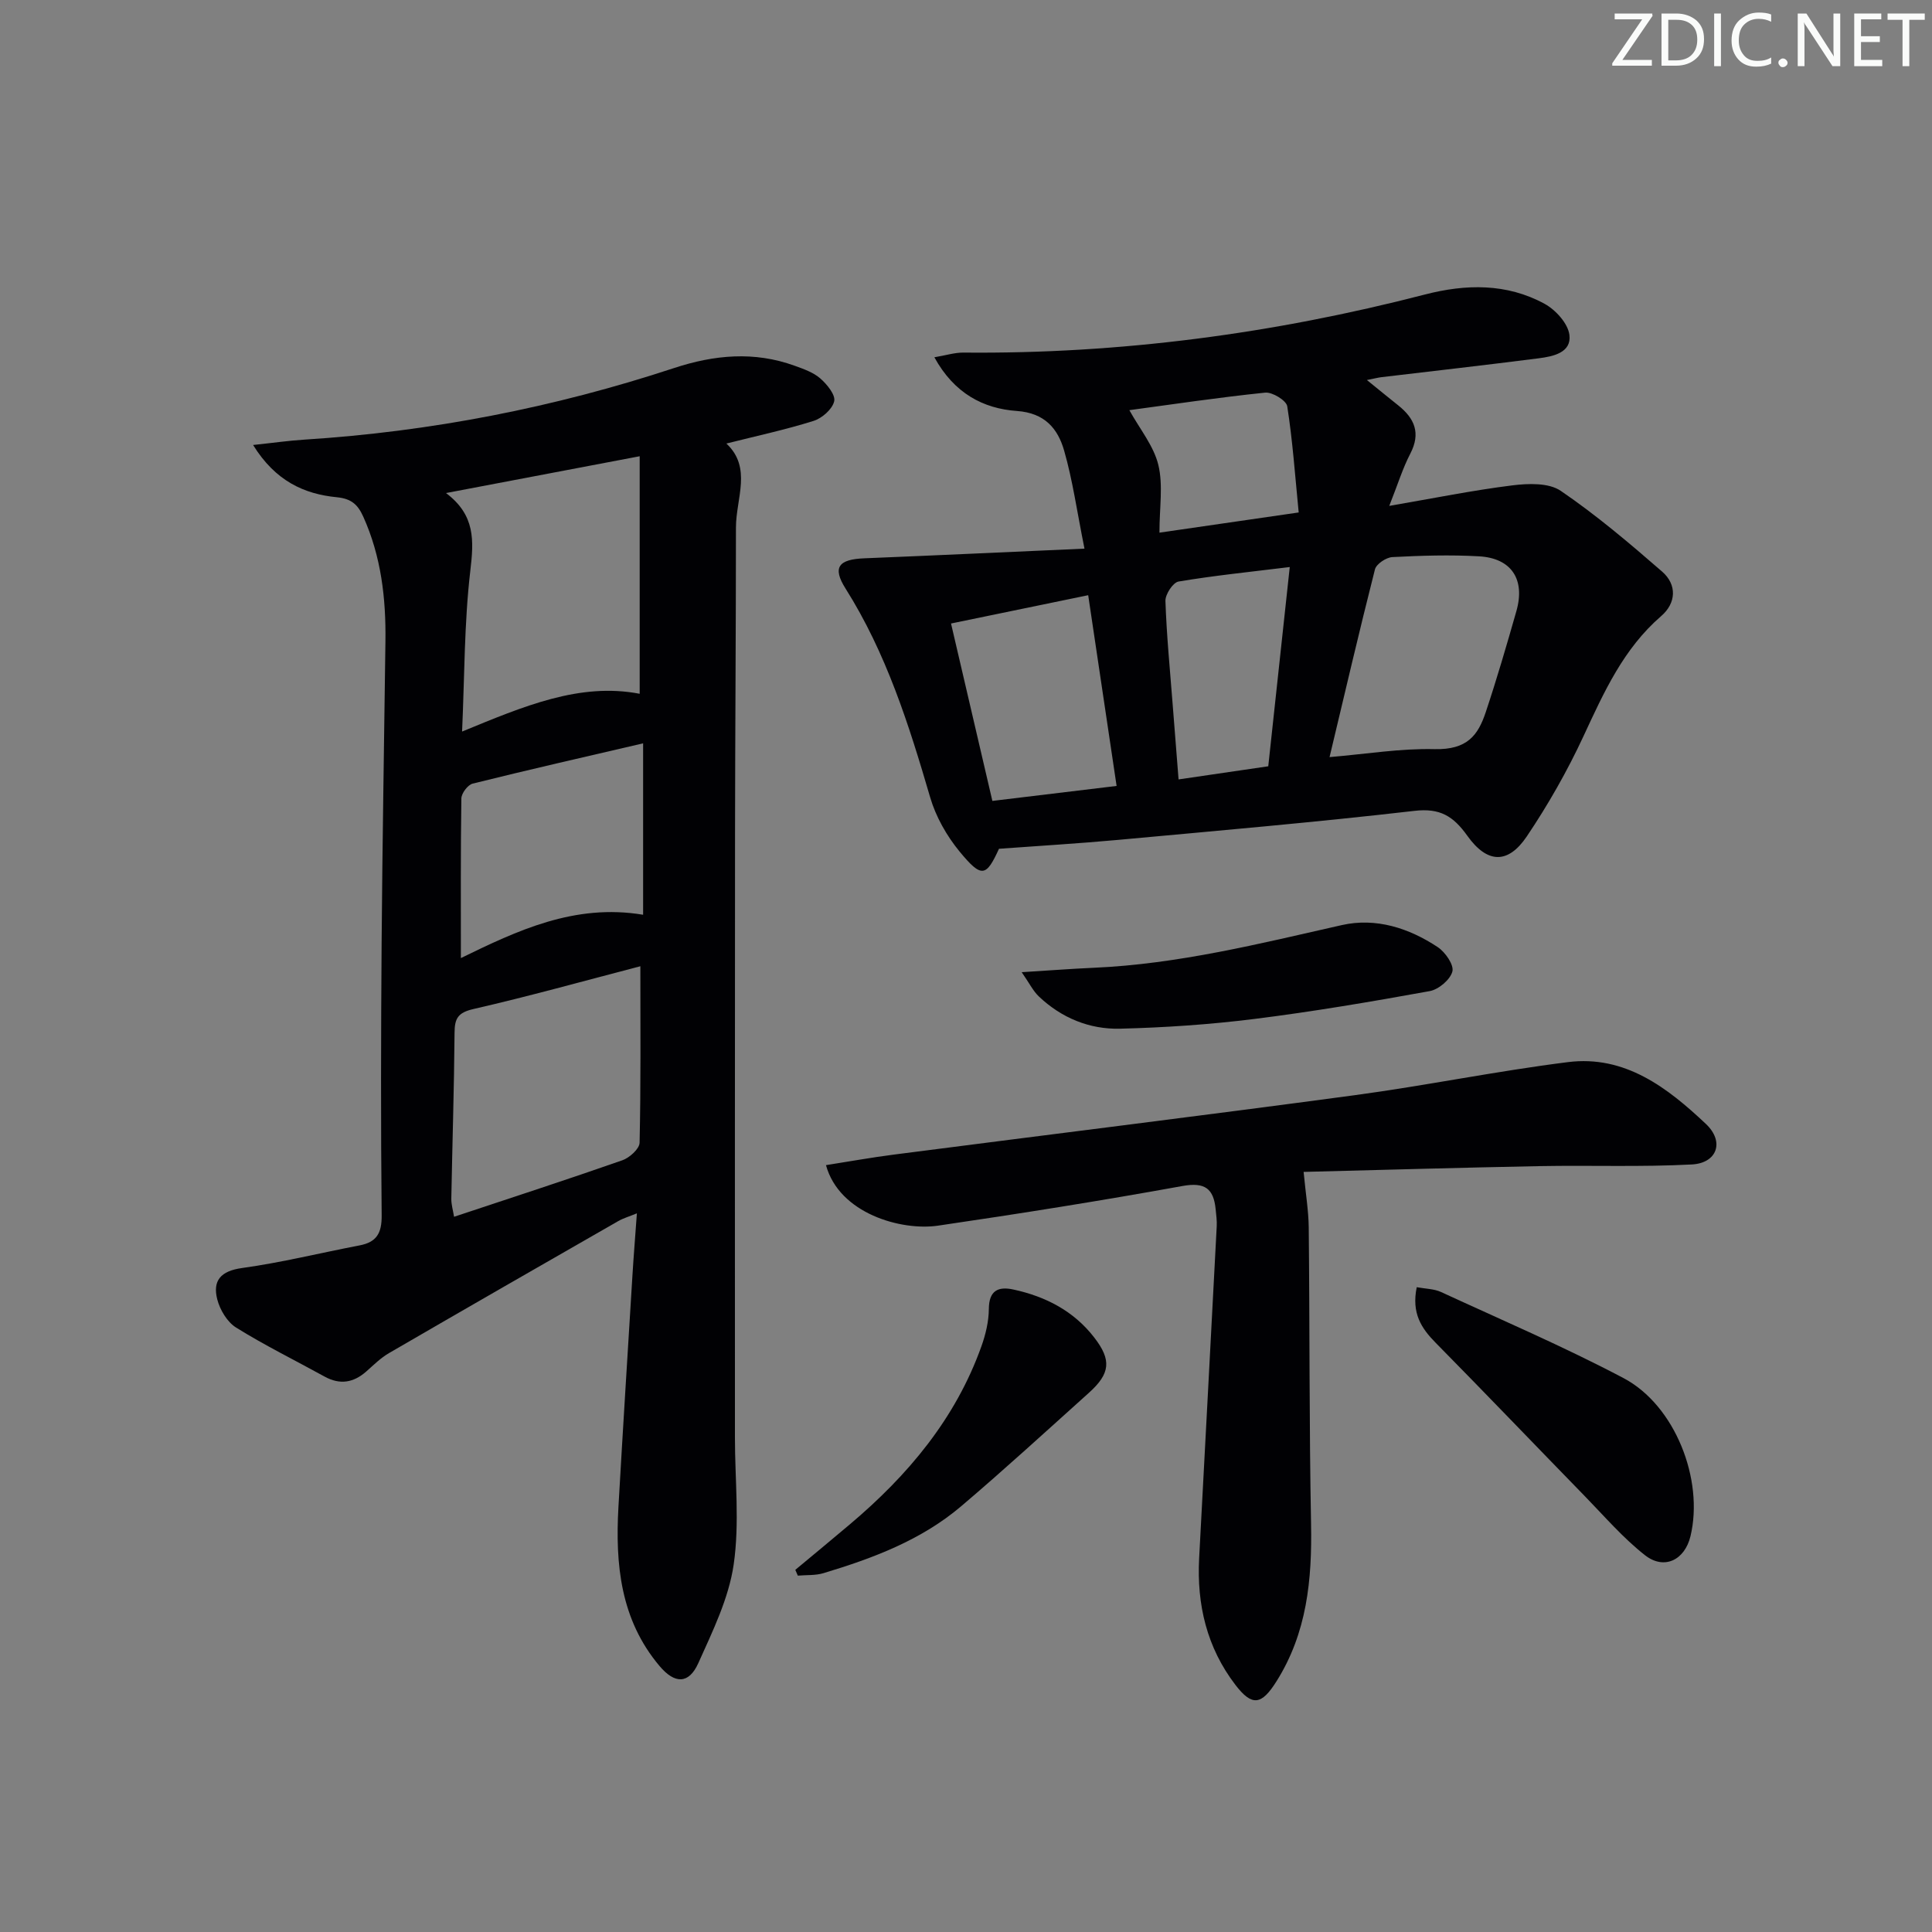<svg enable-background="new 0 0 400 400" viewBox="0 0 400 400" xmlns="http://www.w3.org/2000/svg"><rect x="0" y="0" width="400" height="400" fill="#808080" stroke="none"/><g fill="#fafbfa"><path d="m342.2 3.2-6.3 9.2h6.1v1.2h-8.2v-.5l6.2-9.1h-5.7v-1.2h7.8v.4z"/><path d="m344 13.7v-10.9h3.1c1.6 0 3 .5 4.1 1.4 1.1 1 1.6 2.2 1.6 3.9s-.5 3-1.6 4-2.5 1.5-4.2 1.5h-3zm1.4-9.6v8.4h1.6c1.4 0 2.5-.4 3.2-1.1.8-.8 1.2-1.8 1.2-3.2s-.4-2.4-1.2-3.1-1.8-1-3.1-1z"/><path d="m356.3 2.8v10.9h-1.4v-10.9z"/><path d="m366.6 13.2c-.8.4-1.8.6-3 .6-1.6 0-2.8-.5-3.7-1.5s-1.4-2.3-1.4-3.9c0-1.7.5-3.2 1.6-4.2s2.4-1.6 4-1.6c1 0 1.9.1 2.6.4v1.5c-.8-.4-1.6-.6-2.6-.6-1.2 0-2.2.4-3 1.2s-1.1 1.9-1.1 3.3c0 1.3.4 2.3 1.1 3.1s1.6 1.1 2.8 1.1c1.1 0 2-.2 2.8-.7v1.3z"/><path d="m368.2 13c0-.3.1-.5.3-.6.2-.2.4-.3.6-.3.3 0 .5.1.7.3s.3.4.3.6-.1.5-.3.6c-.2.2-.4.3-.7.3s-.5-.1-.6-.3c-.2-.2-.3-.4-.3-.6z"/><path d="m381.1 13.7h-1.7l-5.5-8.4c-.2-.2-.3-.5-.4-.7 0 .2.1.8.1 1.5v7.6h-1.4v-10.9h1.8l5.3 8.3c.3.4.4.6.4.8 0-.3-.1-.8-.1-1.6v-7.5h1.4v10.9z"/><path d="m389.7 13.7h-5.8v-10.9h5.6v1.2h-4.2v3.5h3.9v1.2h-3.9v3.7h4.4z"/><path d="m398.4 4.1h-3.1v9.6h-1.4v-9.6h-3.1v-1.3h7.7v1.3z"/></g><path d="m52.4 92.13c4.25-.45 7.43-.91 10.62-1.11 26.16-1.66 51.69-6.63 76.57-14.83 8.3-2.73 16.57-3.5 24.92-.47 1.86.67 3.88 1.37 5.32 2.63 1.39 1.21 3.19 3.41 2.88 4.73-.38 1.64-2.52 3.52-4.29 4.07-5.83 1.83-11.84 3.12-18.03 4.68 5.36 5 1.98 11.39 1.98 17.39 0 21.32-.17 42.63-.19 63.95-.04 41.48-.02 82.97-.02 124.45 0 8.78.99 17.7-.26 26.3-1.02 7.02-4.36 13.81-7.32 20.41-1.97 4.38-4.88 4.34-8.03.6-8.1-9.6-9.18-21.06-8.51-32.92.91-15.93 1.91-31.85 2.89-47.78.25-4.13.59-8.26.93-13.02-1.6.66-2.8 1-3.85 1.6-15.85 9.08-31.69 18.17-47.48 27.34-1.71.99-3.16 2.44-4.65 3.76-2.67 2.37-5.48 2.86-8.69 1.09-6.11-3.37-12.4-6.46-18.32-10.15-1.83-1.14-3.33-3.66-3.89-5.83-.99-3.89.71-5.88 5.14-6.49 8.16-1.13 16.21-3.13 24.31-4.68 3.52-.67 4.62-2.5 4.59-6.18-.19-18.82-.15-37.65-.01-56.48.16-20.81.52-41.61.79-62.42.12-8.89-.88-17.57-4.59-25.8-1.12-2.48-2.43-3.72-5.46-4.02-6.78-.66-12.73-3.35-17.35-10.82zm39.94 9.95c6.1 4.59 5.77 9.84 5.03 16.13-1.26 10.75-1.18 21.67-1.7 33.25 12.73-5.23 24.36-10.21 36.77-7.82 0-16.26 0-32.38 0-49.18-14.2 2.7-27.15 5.16-40.1 7.62zm40.24 97.97c-11.82 3.08-23.13 6.24-34.57 8.86-3.2.74-3.88 1.94-3.9 4.9-.09 11.45-.46 22.9-.67 34.35-.02 1.2.35 2.4.57 3.76 11.99-3.99 23.46-7.71 34.85-11.7 1.48-.52 3.53-2.36 3.56-3.63.27-11.94.16-23.88.16-36.54zm-37.16-1.69c11.58-5.64 23.51-11.35 37.73-8.97 0-11.87 0-23.22 0-35.49-12.16 2.83-23.75 5.47-35.29 8.34-1.01.25-2.32 2-2.34 3.07-.16 10.91-.1 21.82-.1 33.05z" fill="#010104"/><path d="m224.53 113.59c-1.57-7.79-2.45-14.17-4.21-20.29-1.3-4.54-3.99-7.8-9.77-8.21-6.97-.49-13-3.64-17.1-11.12 2.39-.4 4.19-.98 5.98-.97 32.42.31 64.25-3.92 95.61-12.03 8.43-2.18 16.9-2.35 24.73 1.92 2.3 1.25 4.86 4.07 5.16 6.44.47 3.67-3.35 4.47-6.34 4.85-10.85 1.39-21.72 2.62-32.58 3.91-.62.07-1.24.24-3.01.59 2.6 2.11 4.53 3.69 6.48 5.24 3.39 2.7 4.72 5.74 2.51 10-1.58 3.03-2.59 6.37-4.36 10.82 9.19-1.58 17.3-3.23 25.49-4.25 3.3-.41 7.54-.56 10.01 1.13 7.37 5.02 14.23 10.84 20.98 16.71 3.15 2.73 2.92 6.55-.18 9.22-7.83 6.77-11.86 15.78-16.09 24.88-3.34 7.19-7.31 14.17-11.74 20.75-3.89 5.76-8.18 5.64-12.31-.15-2.89-4.04-5.62-5.77-10.94-5.15-20.45 2.36-40.98 4.13-61.48 6.02-8.1.74-16.22 1.22-24.54 1.83-2.66 5.81-3.58 6.13-8.17.56-2.66-3.24-4.91-7.2-6.08-11.21-4.39-15.02-9.08-29.85-17.52-43.23-2.78-4.4-1.45-6.06 3.94-6.26 14.83-.6 29.65-1.3 45.53-2zm50.74 43.16c7.61-.64 14.69-1.82 21.73-1.65 6.79.16 9.01-2.88 10.6-7.63 2.31-6.92 4.35-13.93 6.35-20.94 1.87-6.55-1-10.97-7.73-11.35-5.97-.34-11.98-.15-17.95.16-1.28.07-3.31 1.42-3.6 2.54-3.25 12.78-6.24 25.64-9.4 38.87zm-78.37-27.66c2.95 12.67 5.76 24.7 8.56 36.73 8.92-1.08 17.2-2.07 25.72-3.1-2-13.44-3.9-26.18-5.88-39.49-9.53 1.98-18.56 3.84-28.4 5.86zm70.13-11.69c-8.3 1.02-15.7 1.77-23.02 3-1.15.19-2.76 2.65-2.72 4.01.24 7.12.94 14.23 1.49 21.34.39 5.04.79 10.08 1.23 15.62 6.66-.97 12.5-1.83 18.57-2.72 1.47-13.65 2.91-26.93 4.45-41.25zm-33.21-32.48c2.17 3.92 5.04 7.39 6 11.33 1.02 4.19.23 8.83.23 14.03 9.69-1.4 18.71-2.71 28.83-4.18-.76-7.74-1.26-14.91-2.37-21.98-.19-1.21-3.09-2.98-4.57-2.83-9.7 1-19.36 2.45-28.12 3.63z" fill="#010104"/><path d="m269.9 242.63c.43 4.55 1.02 8.03 1.06 11.51.21 20.46.09 40.92.48 61.38.22 11.53-.84 22.56-7.17 32.6-3.07 4.87-5.02 5.25-8.49.72-5.92-7.73-8.02-16.63-7.51-26.23 1.21-22.91 2.45-45.82 3.64-68.74.06-1.16-.11-2.33-.22-3.49-.42-4.27-2.19-5.68-6.88-4.83-16.81 3.05-33.7 5.73-50.61 8.21-7.59 1.11-20.44-2.48-23.19-12.53 4.73-.74 9.36-1.58 14.03-2.18 31.78-4.11 63.59-8.02 95.35-12.29 14.78-1.99 29.43-5 44.23-6.86 11.81-1.49 20.63 5.3 28.59 12.82 3.87 3.66 2.31 8.1-2.95 8.37-10.43.55-20.91.15-31.36.34-16.62.32-33.23.8-49 1.2z" fill="#010104"/><path d="m293.32 266.5c1.9.35 3.59.34 4.99.98 12.66 5.84 25.5 11.34 37.82 17.84 10.69 5.64 16.67 21.04 13.87 32.72-1.18 4.94-5.43 7.07-9.41 3.96-4.53-3.55-8.36-8.01-12.4-12.16-10.33-10.6-20.56-21.29-30.95-31.83-2.96-3-5.03-6.12-3.92-11.51z" fill="#010104"/><path d="m164.66 325.02c3.78-3.15 7.58-6.28 11.34-9.46 11.98-10.12 21.84-21.83 27.19-36.82.88-2.46 1.52-5.15 1.54-7.74.03-3.81 1.93-4.7 5.07-4.02 6.67 1.44 12.5 4.43 16.76 9.95 3.59 4.64 3.34 7.44-1.13 11.45-8.77 7.88-17.46 15.85-26.44 23.48-8.26 7.01-18.25 10.76-28.48 13.84-1.68.51-3.55.36-5.33.52-.17-.41-.34-.8-.52-1.2z" fill="#010104"/><path d="m211.53 201.28c5.74-.35 10.3-.71 14.86-.91 17.52-.76 34.42-5 51.42-8.84 7.04-1.59 13.89.6 19.87 4.57 1.55 1.03 3.38 3.67 3.02 5.04-.44 1.69-2.86 3.73-4.7 4.06-12.07 2.19-24.18 4.25-36.35 5.77-9.21 1.15-18.51 1.78-27.79 2.01-6.29.15-12.07-2.22-16.74-6.64-1.21-1.13-1.97-2.73-3.59-5.06z" fill="#010104"/></svg>